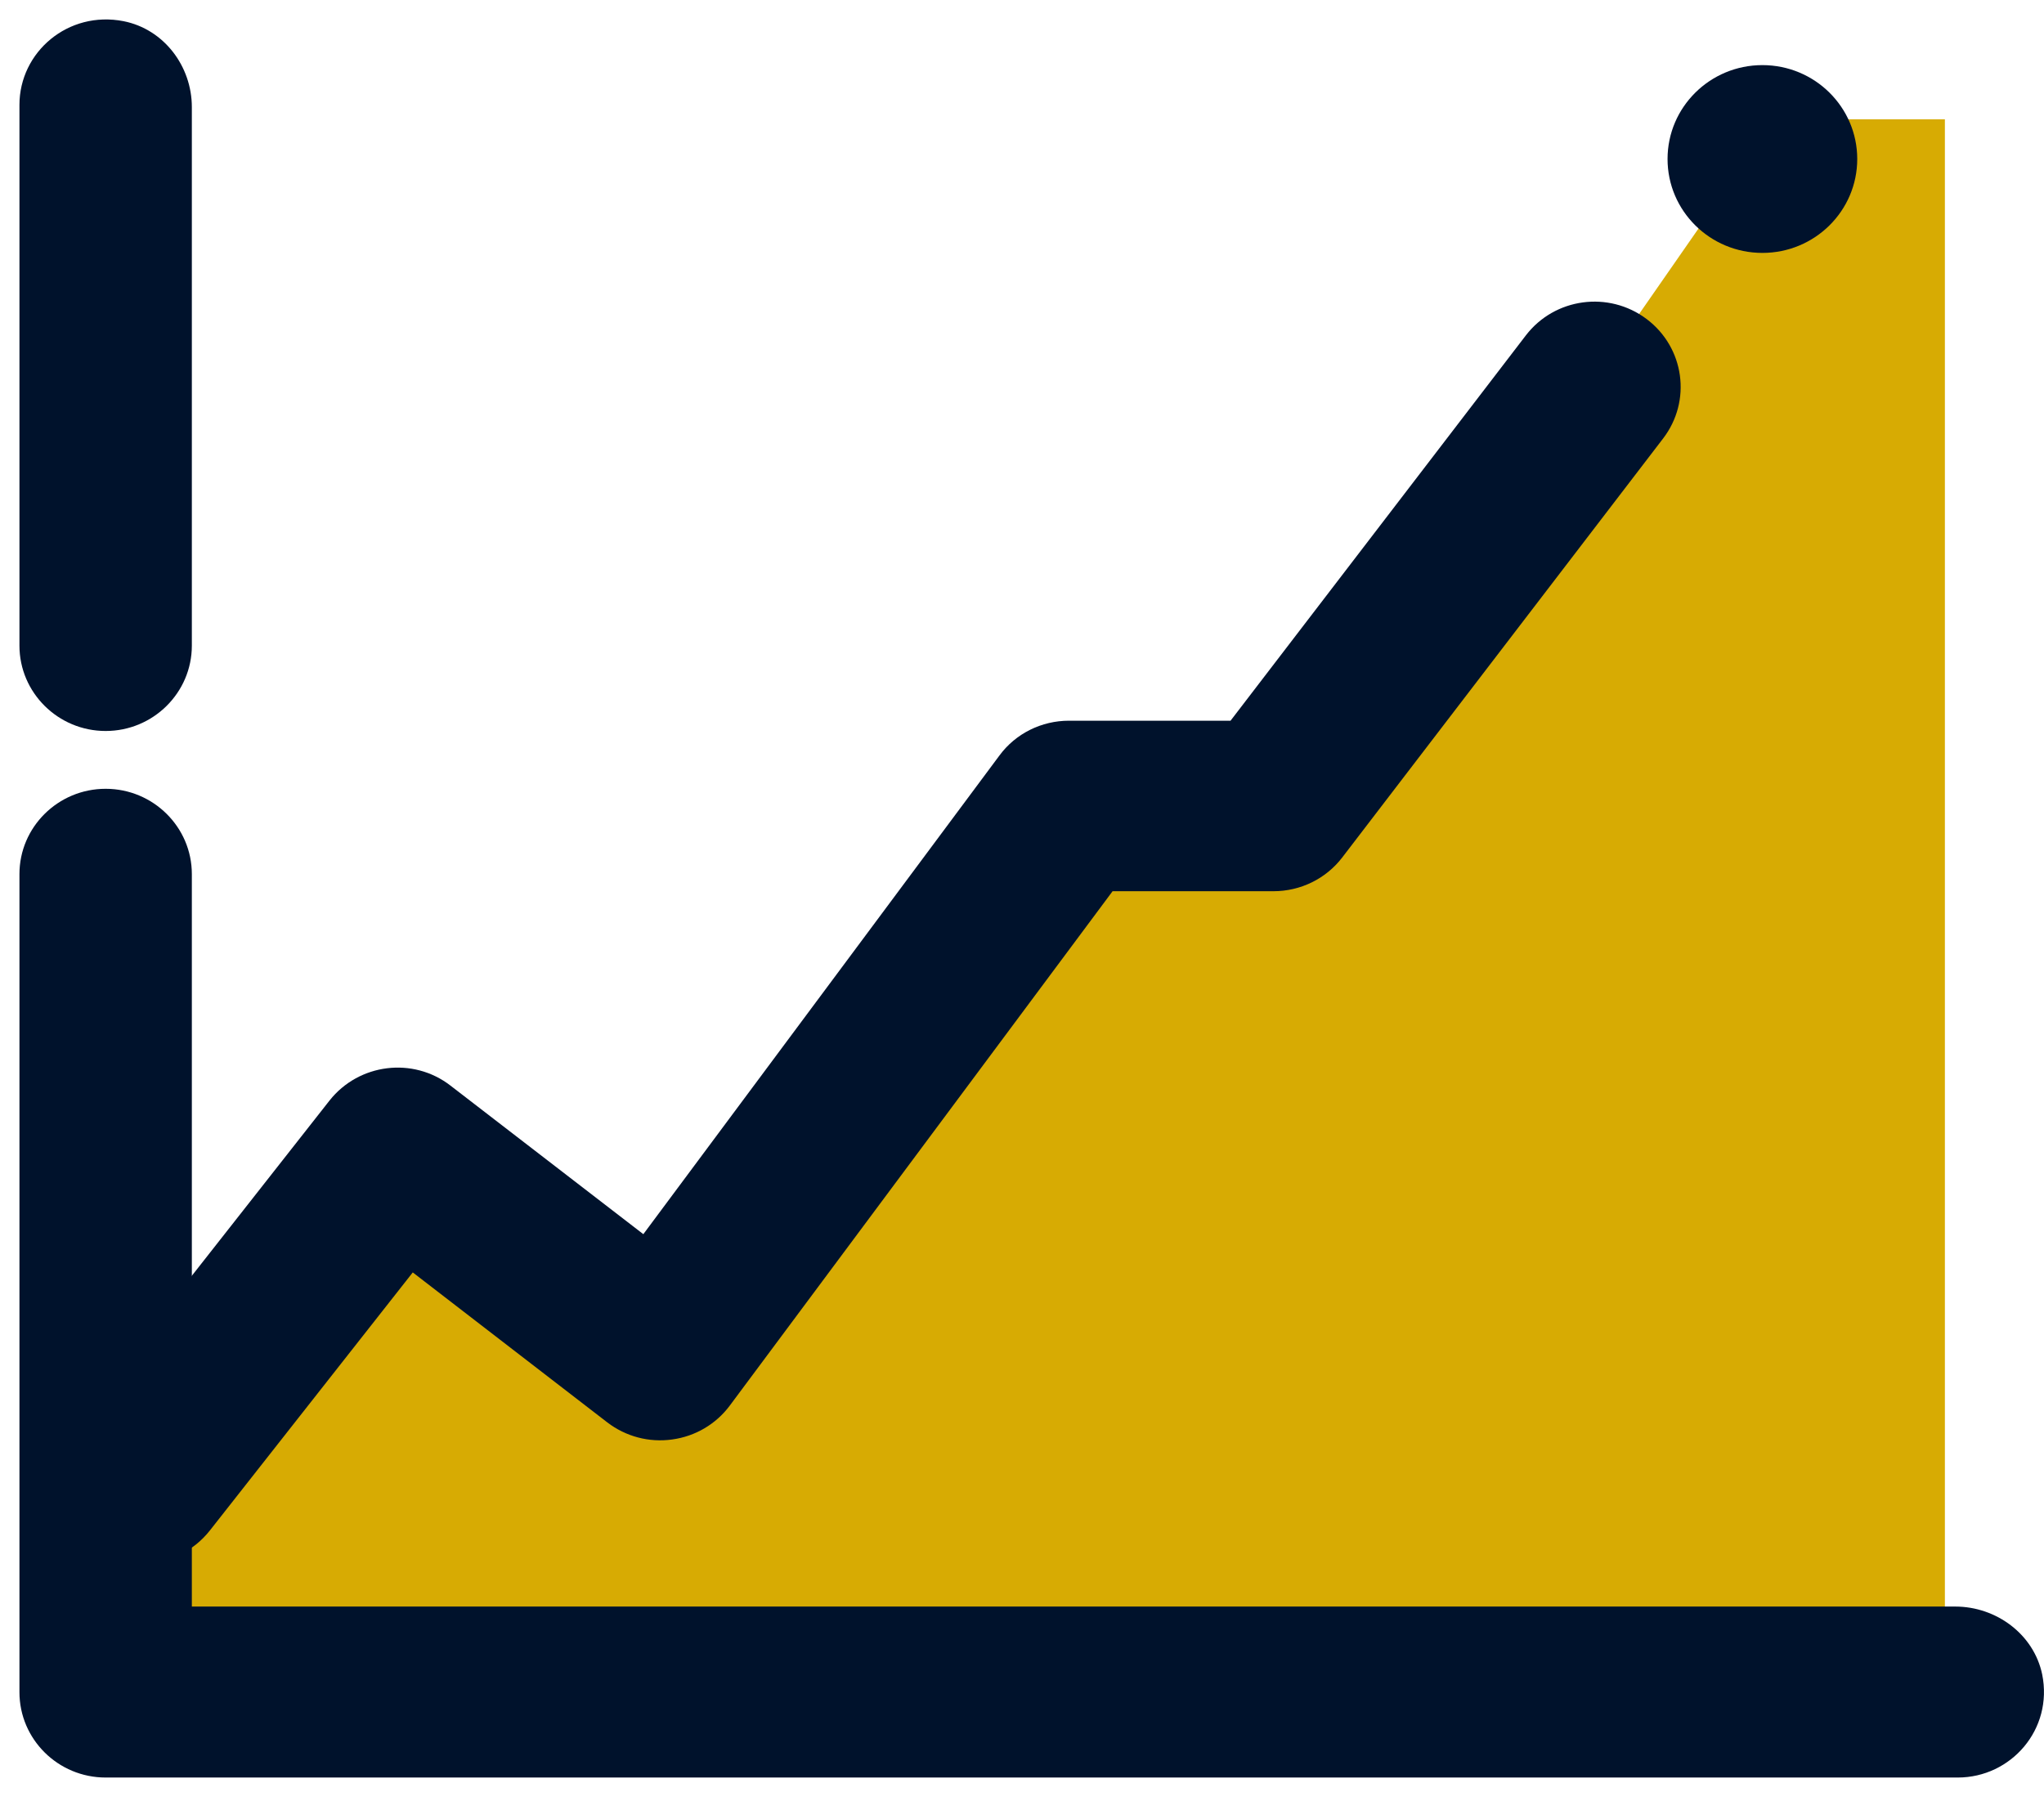 <?xml version="1.0" encoding="UTF-8"?>
<svg className="menu-icon" viewBox="0 0 35 31" fill="none" xmlns="http://www.w3.org/2000/svg">
<path d="M2.682 29.025H33.303V2.043H30.384L22.556 13.307L18.305 13.8L11.307 23.206L6.807 19.74L2.311 25.805L2.682 29.025Z" fill="#D7AB03"/>
<path d="M2.433 26.773C2.117 26.773 1.796 26.673 1.526 26.464C0.881 25.967 0.767 25.048 1.269 24.413L5.643 18.846C6.145 18.211 7.072 18.094 7.714 18.591L11.016 21.135L17.115 12.936C17.393 12.56 17.836 12.342 18.304 12.342H21.071L26.128 5.743C26.622 5.1 27.545 4.975 28.195 5.463C28.845 5.952 28.971 6.867 28.477 7.51L22.982 14.686C22.703 15.049 22.269 15.262 21.805 15.262H19.051L12.496 24.071C12.26 24.388 11.906 24.597 11.509 24.651C11.113 24.706 10.717 24.601 10.4 24.359L7.068 21.79L3.597 26.205C3.306 26.577 2.872 26.773 2.433 26.773Z" fill="#00122C"/>
<path d="M3.285 11.056V1.834C3.285 1.136 2.809 0.501 2.117 0.363C1.168 0.176 0.333 0.89 0.333 1.796V11.056C0.333 11.862 0.995 12.518 1.809 12.518C2.623 12.518 3.285 11.862 3.285 11.056Z" fill="#00122C"/>
<path d="M33.48 27.512H3.285V14.969C3.285 14.163 2.623 13.508 1.809 13.508C0.995 13.508 0.333 14.163 0.333 14.969V28.978C0.333 29.785 0.995 30.44 1.809 30.44H33.523C34.438 30.44 35.159 29.613 34.969 28.674C34.826 27.988 34.185 27.512 33.48 27.512Z" fill="#00122C"/>
<path d="M30.178 4.331C31.075 4.331 31.802 3.611 31.802 2.723C31.802 1.835 31.075 1.115 30.178 1.115C29.281 1.115 28.554 1.835 28.554 2.723C28.554 3.611 29.281 4.331 30.178 4.331Z" fill="#00122C"/>
</svg>
